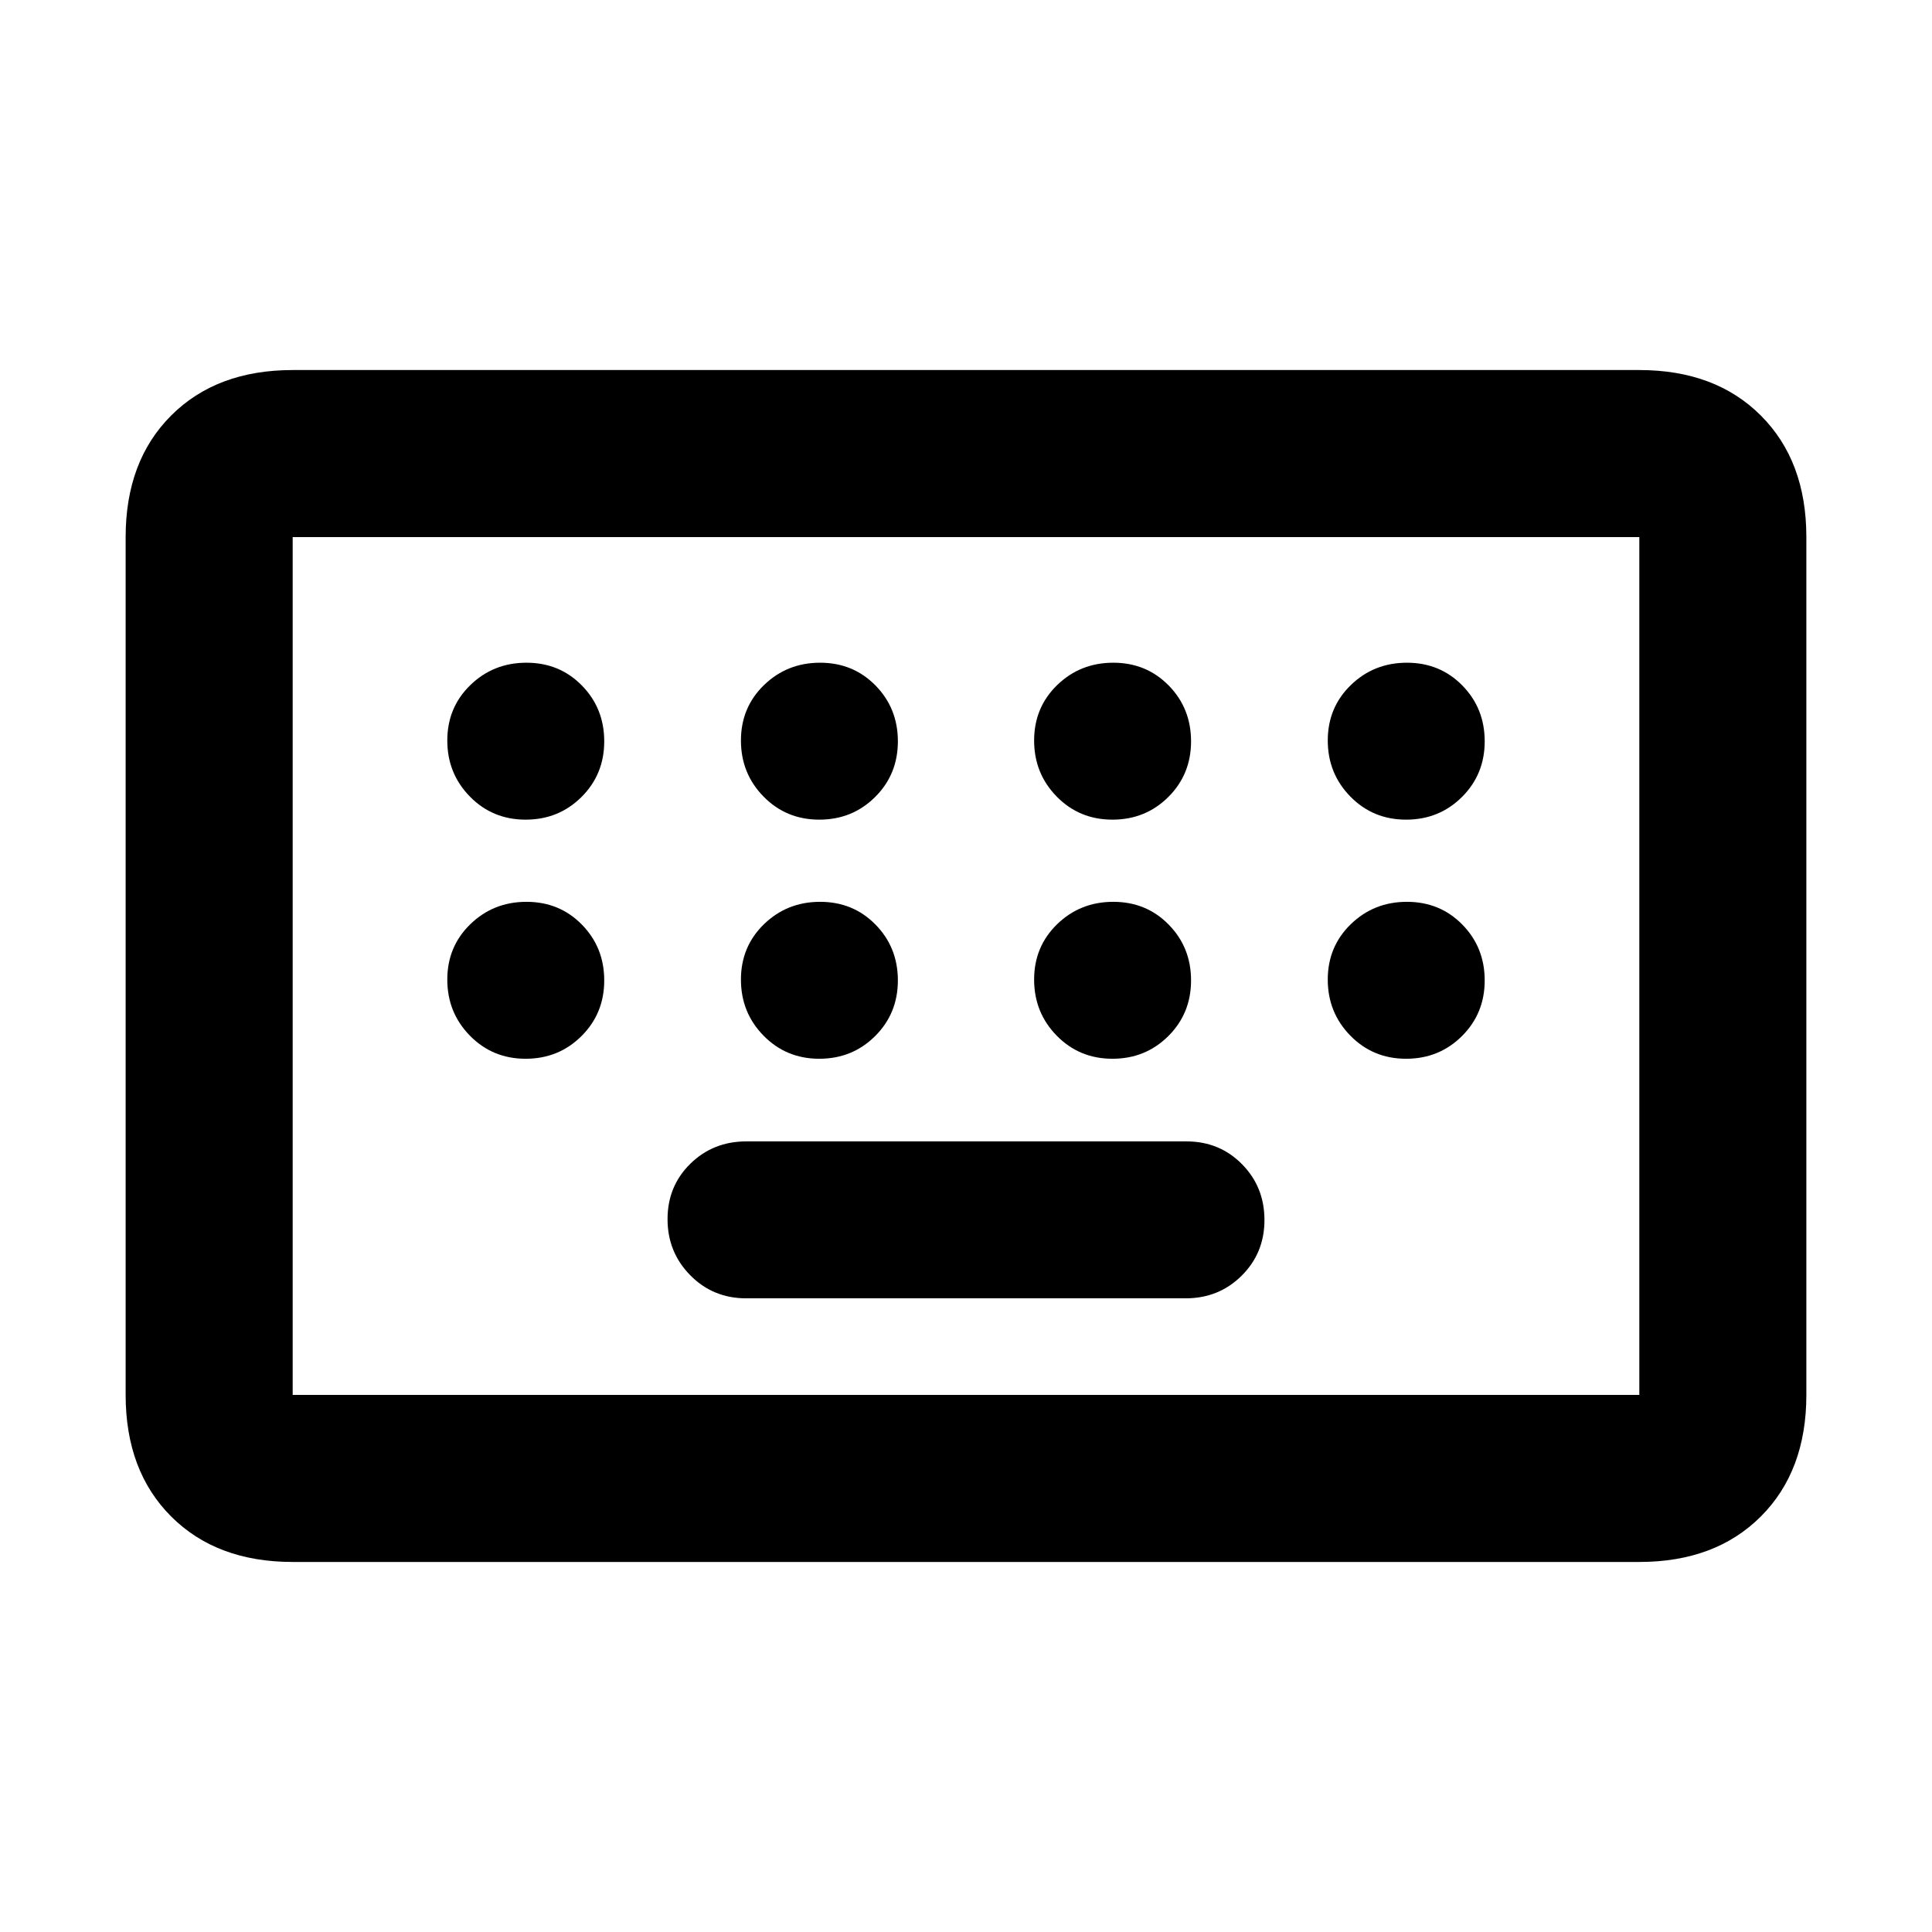 <svg xmlns="http://www.w3.org/2000/svg" height="20" viewBox="0 -960 960 960" width="20"><path d="M145.43-183.87q-37.78 0-60.39-22.61t-22.61-60.39v-426.26q0-37.78 22.61-60.39t60.39-22.61h669.14q37.78 0 60.39 22.61t22.61 60.39v426.26q0 37.78-22.61 60.39t-60.39 22.61H145.43Zm0-83h669.14v-426.26H145.43v426.26Zm225.33-48h218.39q16.5 0 27.83-11.25 11.32-11.24 11.32-27.66 0-16.43-11.16-27.75t-27.66-11.32H370.85q-16.5 0-27.83 11.11-11.32 11.11-11.32 27.53 0 16.43 11.29 27.88 11.3 11.46 27.77 11.46Zm-225.33 48v-426.26 426.26Zm115.75-285.85q16.42 0 27.74-11.24 11.32-11.25 11.32-27.67 0-16.43-11.11-27.75T261.6-630.7q-16.43 0-27.88 11.11-11.46 11.11-11.46 27.54 0 16.42 11.25 27.88 11.24 11.45 27.67 11.45Zm145.91 0q16.42 0 27.74-11.24 11.32-11.25 11.32-27.67 0-16.43-11.11-27.75t-27.53-11.32q-16.42 0-27.88 11.11-11.46 11.11-11.46 27.54 0 16.42 11.25 27.88 11.25 11.45 27.67 11.45Zm145.67 0q16.43 0 27.75-11.24 11.32-11.25 11.32-27.67 0-16.43-11.11-27.75t-27.54-11.32q-16.42 0-27.88 11.11-11.45 11.11-11.45 27.54 0 16.42 11.24 27.88 11.25 11.45 27.67 11.45Zm145.92 0q16.42 0 27.74-11.24 11.32-11.25 11.32-27.67 0-16.43-11.11-27.75T699.1-630.7q-16.43 0-27.88 11.11-11.46 11.11-11.46 27.54 0 16.42 11.25 27.88 11.24 11.45 27.67 11.45Zm-437.5 118.81q16.42 0 27.74-11.25 11.32-11.25 11.32-27.67t-11.11-27.74q-11.11-11.32-27.53-11.32-16.43 0-27.88 11.11-11.46 11.11-11.46 27.53t11.25 27.88q11.24 11.46 27.67 11.46Zm145.91 0q16.42 0 27.74-11.25 11.32-11.25 11.32-27.67t-11.11-27.74q-11.11-11.32-27.53-11.32t-27.88 11.11q-11.46 11.11-11.46 27.53t11.25 27.88q11.25 11.46 27.67 11.46Zm145.67 0q16.43 0 27.75-11.25t11.32-27.67q0-16.42-11.11-27.74-11.11-11.32-27.54-11.32-16.42 0-27.88 11.11-11.45 11.11-11.45 27.53t11.24 27.88q11.25 11.46 27.67 11.46Zm145.92 0q16.42 0 27.74-11.25 11.32-11.25 11.32-27.67t-11.11-27.74q-11.11-11.32-27.53-11.32-16.43 0-27.88 11.11-11.46 11.11-11.46 27.53t11.25 27.88q11.24 11.46 27.67 11.46Z"/></svg>